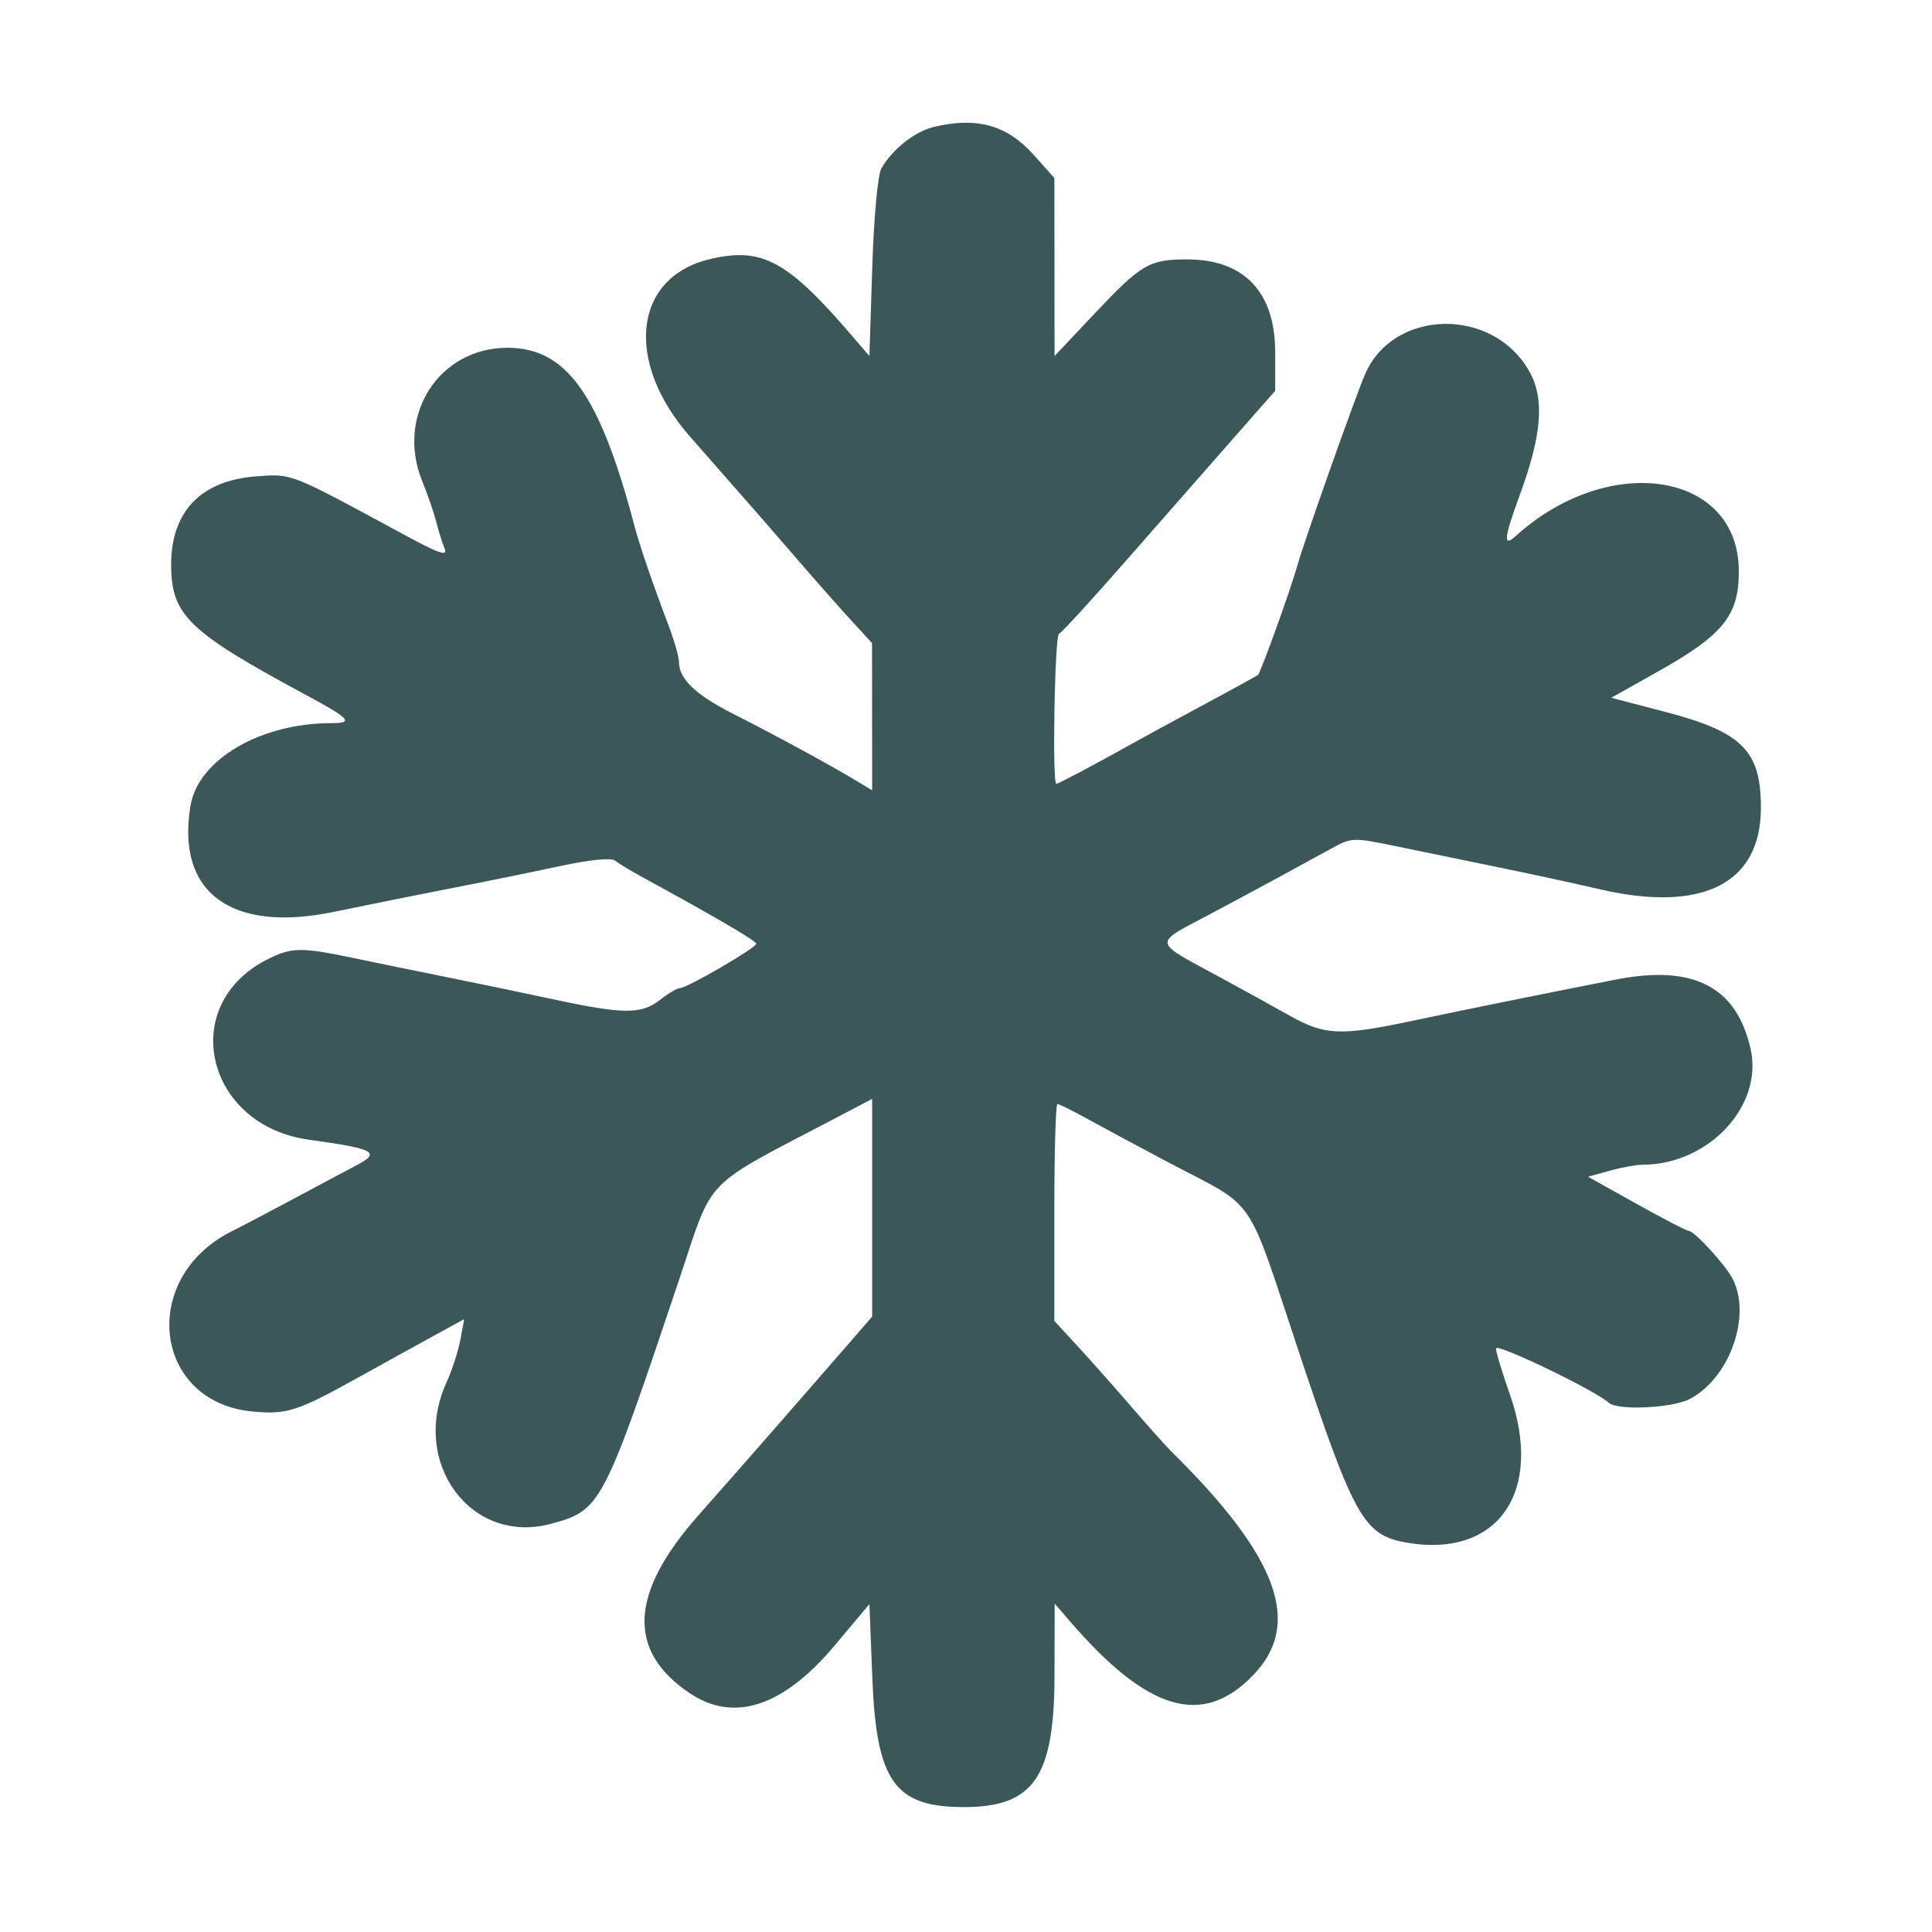 <!-- Generated by IcoMoon.io -->
<svg version="1.1" xmlns="http://www.w3.org/2000/svg" width="128" height="128" viewBox="0 0 128 128">
<title>snow</title>
<path fill="#3C5757" d="M61.873 8.408c-1.257 0.297-2.754 1.479-3.479 2.747-0.24 0.421-0.498 3.22-0.606 6.583l-0.188 5.851-1.097-1.28c-4.324-5.045-6.001-5.957-9.453-5.146-5.089 1.197-5.714 6.791-1.316 11.786 3.503 3.978 5.234 5.96 7.295 8.348 1.106 1.282 2.627 3.001 3.378 3.82l1.367 1.49 0.009 9.751-1.188-0.713c-1.749-1.049-5.237-2.941-8.041-4.362-2.471-1.252-3.571-2.308-3.571-3.429 0-0.331-0.306-1.405-0.679-2.387-1.018-2.676-1.922-5.309-2.246-6.54-2.307-8.774-4.516-11.886-8.434-11.886-4.556 0-7.424 4.499-5.644 8.855 0.353 0.862 0.765 2.062 0.918 2.665s0.403 1.406 0.558 1.783c0.22 0.536-0.349 0.344-2.609-0.879-7.756-4.199-7.458-4.082-9.897-3.902-3.62 0.267-5.611 2.332-5.611 5.82 0 3.377 1.108 4.45 8.96 8.675 2.902 1.562 3.161 1.852 1.652 1.852-4.691 0-8.813 2.411-9.327 5.456-0.974 5.766 2.682 8.468 9.525 7.042 2.1-0.438 5.588-1.139 7.75-1.559s5.395-1.078 7.184-1.464c1.969-0.424 3.413-0.571 3.657-0.373 0.222 0.18 0.98 0.642 1.684 1.027 5.020 2.742 7.68 4.295 7.68 4.486 0 0.271-4.588 2.938-5.054 2.938-0.183 0-0.784 0.355-1.336 0.79-1.223 0.962-2.425 0.952-7.128-0.061-1.918-0.413-5.050-1.065-6.962-1.449s-4.709-0.957-6.217-1.274c-3.498-0.734-4.122-0.719-5.775 0.136-5.867 3.035-3.995 10.951 2.815 11.901 4.483 0.625 4.841 0.833 3.051 1.764-0.553 0.288-2.323 1.23-3.931 2.092s-3.507 1.86-4.217 2.216c-6.174 3.095-5.203 11.342 1.407 11.941 2.287 0.207 2.936-0.007 7.199-2.379 1.408-0.783 3.514-1.947 4.68-2.584l2.12-1.16-0.257 1.373c-0.142 0.755-0.558 2.033-0.924 2.839-2.409 5.303 1.64 10.772 6.922 9.35 3.326-0.895 3.454-1.139 8.536-16.294 2.289-6.825 1.372-5.891 10.465-10.66l2.285-1.199v14.423l-2.060 2.374c-1.133 1.306-2.984 3.43-4.114 4.72s-2.383 2.721-2.786 3.18c-0.402 0.459-1.554 1.766-2.56 2.902-4.552 5.146-4.739 8.965-0.577 11.769 2.928 1.974 6.198 0.906 9.59-3.13l2.325-2.766 0.194 4.918c0.27 6.826 1.48 8.53 6.060 8.53 4.624 0 5.993-1.981 6.009-8.694l0.011-4.792 0.943 1.097c5.19 6.038 8.83 7.133 12.189 3.668 3.313-3.418 1.696-7.846-5.425-14.864-0.329-0.325-1.504-1.639-2.61-2.921s-2.711-3.091-3.566-4.019l-1.554-1.689v-7.185c0-3.952 0.091-7.185 0.203-7.185s1.058 0.473 2.103 1.050c1.045 0.577 3.382 1.833 5.192 2.789 6.050 3.197 5.118 1.837 8.773 12.797 3.617 10.847 4.248 11.95 7.12 12.435 6.022 1.017 9.061-3.409 6.776-9.872-0.498-1.408-0.906-2.758-0.906-3.001-0.001-0.389 6.569 2.774 7.478 3.6 0.574 0.522 4.182 0.356 5.347-0.246 2.643-1.367 4.123-5.494 2.856-7.965-0.47-0.918-2.538-3.176-2.907-3.176-0.136 0-1.694-0.808-3.462-1.795l-3.214-1.795 1.43-0.397c0.787-0.219 1.771-0.398 2.187-0.399 4.389-0.012 8.013-3.91 7.15-7.691-0.942-4.125-3.797-5.584-8.946-4.572-5.249 1.032-9.836 1.962-13.475 2.733-4.73 1.002-5.788 0.959-8.074-0.325-1.053-0.591-3.069-1.702-4.479-2.469-4.774-2.594-4.71-2.213-0.727-4.334 2.566-1.366 5.397-2.898 7.945-4.298 1.336-0.734 1.418-0.737 4.388-0.12 1.665 0.346 4.672 0.965 6.684 1.375s5.009 1.060 6.661 1.444c6.838 1.59 10.71-0.362 10.71-5.398 0-3.775-1.237-5.015-6.328-6.345l-3.586-0.937 3.061-1.718c4.357-2.446 5.391-3.723 5.391-6.658 0-6.601-8.586-7.954-14.793-2.331-0.832 0.754-0.769 0.128 0.271-2.702 1.482-4.035 1.665-6.391 0.639-8.218-2.413-4.294-9.031-4.16-10.894 0.221-0.698 1.641-4.067 11.168-4.477 12.66-0.415 1.512-2.453 7.157-2.614 7.244-0.072 0.039-0.512 0.283-0.976 0.544s-1.946 1.064-3.291 1.786c-1.346 0.721-3.187 1.724-4.092 2.229-2.639 1.47-4.853 2.643-4.992 2.643-0.282 0-0.108-9.822 0.177-9.935 0.168-0.067 2.178-2.261 4.467-4.876s5.443-6.21 7.009-7.989l2.847-3.234v-2.561c0-3.982-2.053-6.148-5.827-6.148-2.519 0-3.037 0.303-6.144 3.596l-2.645 2.804-0.006-5.896-0.006-5.896-1.371-1.533c-1.766-1.974-3.751-2.532-6.607-1.856z"></path>
</svg>
